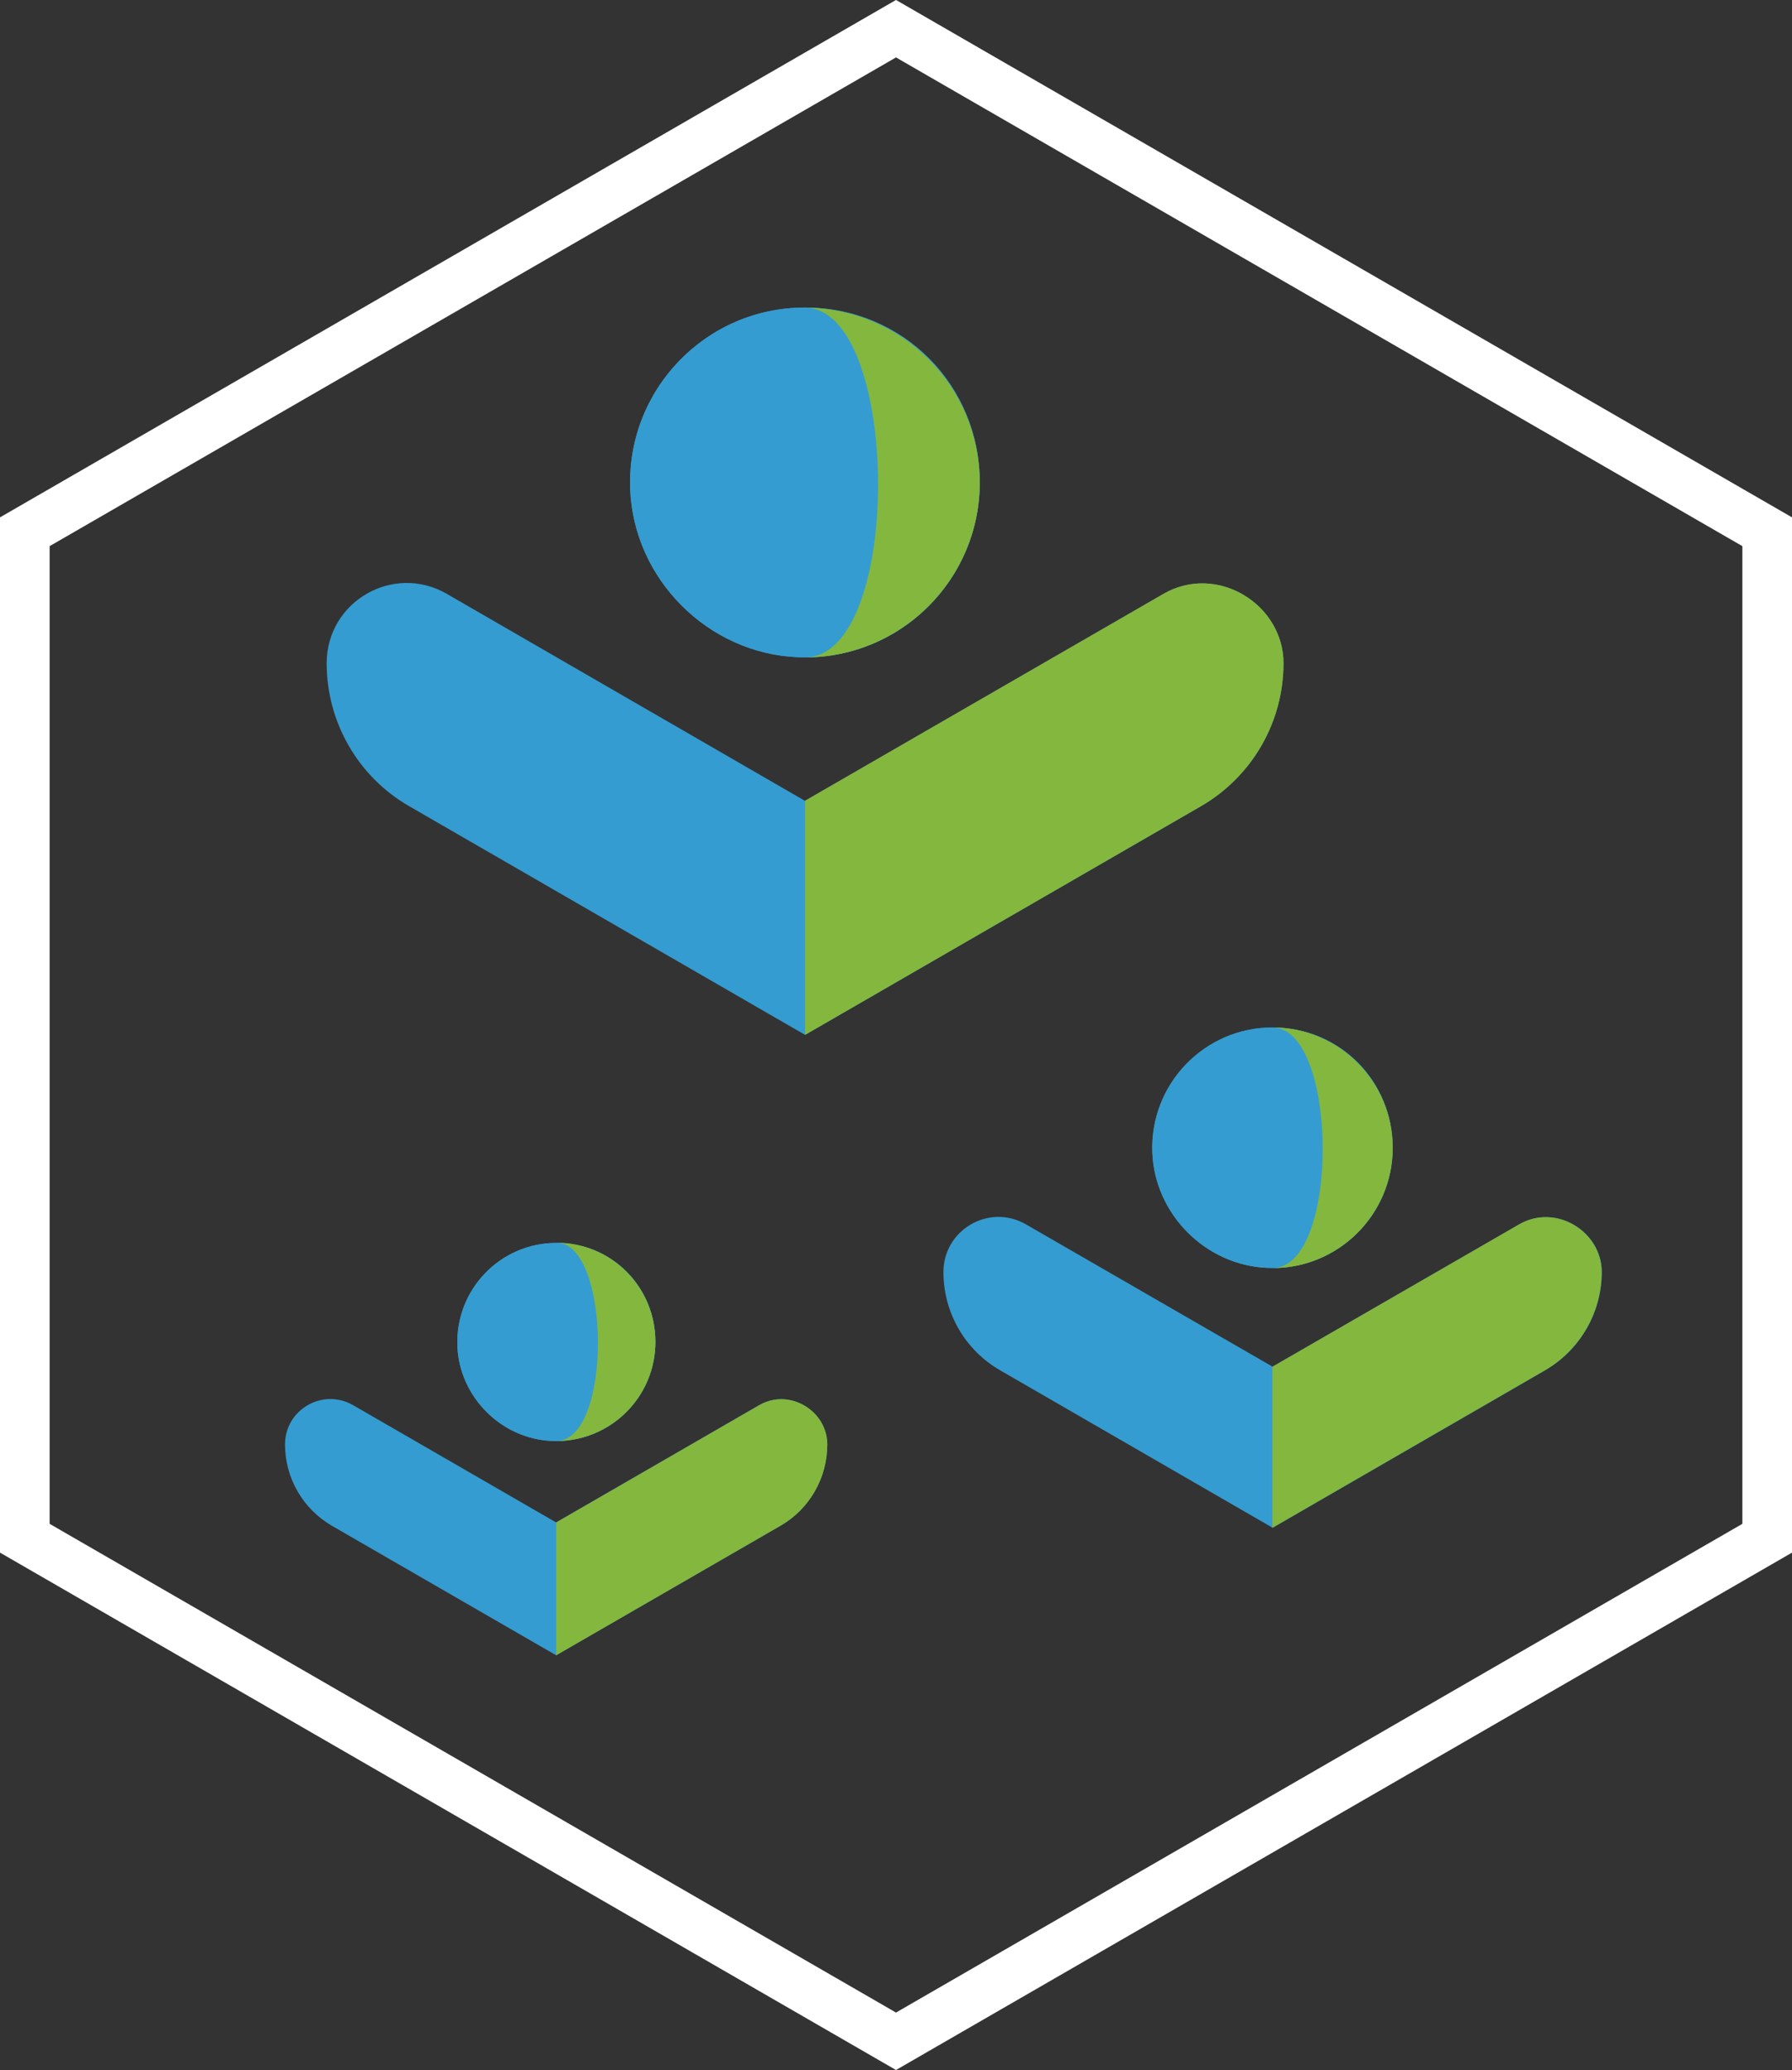 <?xml version="1.0" encoding="UTF-8"?><svg id="Layer_2" xmlns="http://www.w3.org/2000/svg" viewBox="0 0 77.46 89.45"><rect x="0" y="0" width="77.46" height="89.45" fill="#333333" stroke="none"/><defs><style>.cls-1{fill:#84b73e;}.cls-2{fill:#349cd0;}.cls-3{fill:none;stroke:#fff;stroke-miterlimit:10;stroke-width:2.15px;}</style></defs><g id="Text"><polygon class="cls-3" points="76.39 66.47 76.39 22.98 38.73 1.24 1.07 22.98 1.07 66.47 38.73 88.21 76.39 66.47 76.39 66.47"/><path class="cls-2" d="m40.78,54.97h0c0,1.76.94,3.38,2.46,4.25l11.77,6.8,11.77-6.8c1.52-.88,2.46-2.5,2.46-4.25s-1.98-2.98-3.57-2.06l-10.66,6.15-10.66-6.15c-1.59-.92-3.57.23-3.57,2.06"/><path class="cls-2" d="m60.2,49.6c0,2.94-2.44,5.31-5.4,5.19-2.68-.1-4.89-2.32-4.99-4.99-.11-2.96,2.26-5.4,5.19-5.4s5.2,2.33,5.2,5.2"/><path class="cls-2" d="m60.2,49.6c0,2.94-2.44,5.31-5.4,5.19-2.68-.1-4.89-2.32-4.99-4.99-.11-2.96,2.26-5.4,5.19-5.4s5.2,2.33,5.2,5.2"/><path class="cls-1" d="m55,66.02l11.77-6.8c1.52-.88,2.46-2.5,2.46-4.25s-1.98-2.98-3.57-2.06l-10.66,6.15v6.96Z"/><path class="cls-1" d="m60.2,49.6c0,2.87-2.33,5.2-5.2,5.2,2.94,0,2.86-10.4,0-10.4,2.87,0,5.2,2.33,5.2,5.2"/><path class="cls-2" d="m14.12,28.66h0c0,2.55,1.36,4.91,3.57,6.18l17.11,9.88,17.11-9.88c2.21-1.28,3.57-3.63,3.57-6.18s-2.88-4.33-5.19-2.99l-15.49,8.94-15.49-8.95c-2.31-1.33-5.19.33-5.19,3"/><path class="cls-2" d="m42.35,20.85c0,4.27-3.54,7.72-7.85,7.55-3.89-.15-7.11-3.37-7.26-7.26-.16-4.31,3.28-7.85,7.55-7.85s7.56,3.38,7.56,7.56"/><path class="cls-2" d="m42.35,20.85c0,4.27-3.54,7.72-7.85,7.55-3.89-.15-7.11-3.37-7.26-7.26-.16-4.31,3.28-7.85,7.55-7.85s7.56,3.38,7.56,7.56"/><path class="cls-1" d="m34.8,44.72l17.11-9.88c2.21-1.28,3.57-3.63,3.57-6.18s-2.88-4.33-5.19-3l-15.49,8.94v10.11Z"/><path class="cls-1" d="m42.35,20.85c0,4.17-3.38,7.56-7.56,7.56,4.28,0,4.16-15.11,0-15.11,4.17,0,7.56,3.38,7.56,7.56"/><path class="cls-2" d="m12.32,62.42h0c0,1.45.77,2.78,2.02,3.51l9.7,5.6,9.7-5.6c1.25-.72,2.02-2.06,2.02-3.51s-1.63-2.45-2.94-1.7l-8.78,5.07-8.78-5.07c-1.31-.75-2.94.19-2.94,1.7"/><path class="cls-2" d="m28.33,57.99c0,2.42-2.01,4.37-4.45,4.28-2.21-.08-4.03-1.91-4.11-4.11-.09-2.44,1.86-4.45,4.28-4.45s4.28,1.92,4.28,4.28"/><path class="cls-2" d="m28.33,57.99c0,2.42-2.01,4.37-4.45,4.28-2.21-.08-4.03-1.91-4.11-4.11-.09-2.44,1.86-4.45,4.28-4.45s4.28,1.92,4.28,4.28"/><path class="cls-1" d="m24.04,71.53l9.7-5.6c1.25-.72,2.02-2.06,2.02-3.51s-1.63-2.45-2.94-1.7l-8.78,5.07v5.73Z"/><path class="cls-1" d="m28.33,57.99c0,2.37-1.92,4.28-4.28,4.28,2.43,0,2.36-8.57,0-8.57,2.37,0,4.28,1.92,4.28,4.28"/></g></svg>